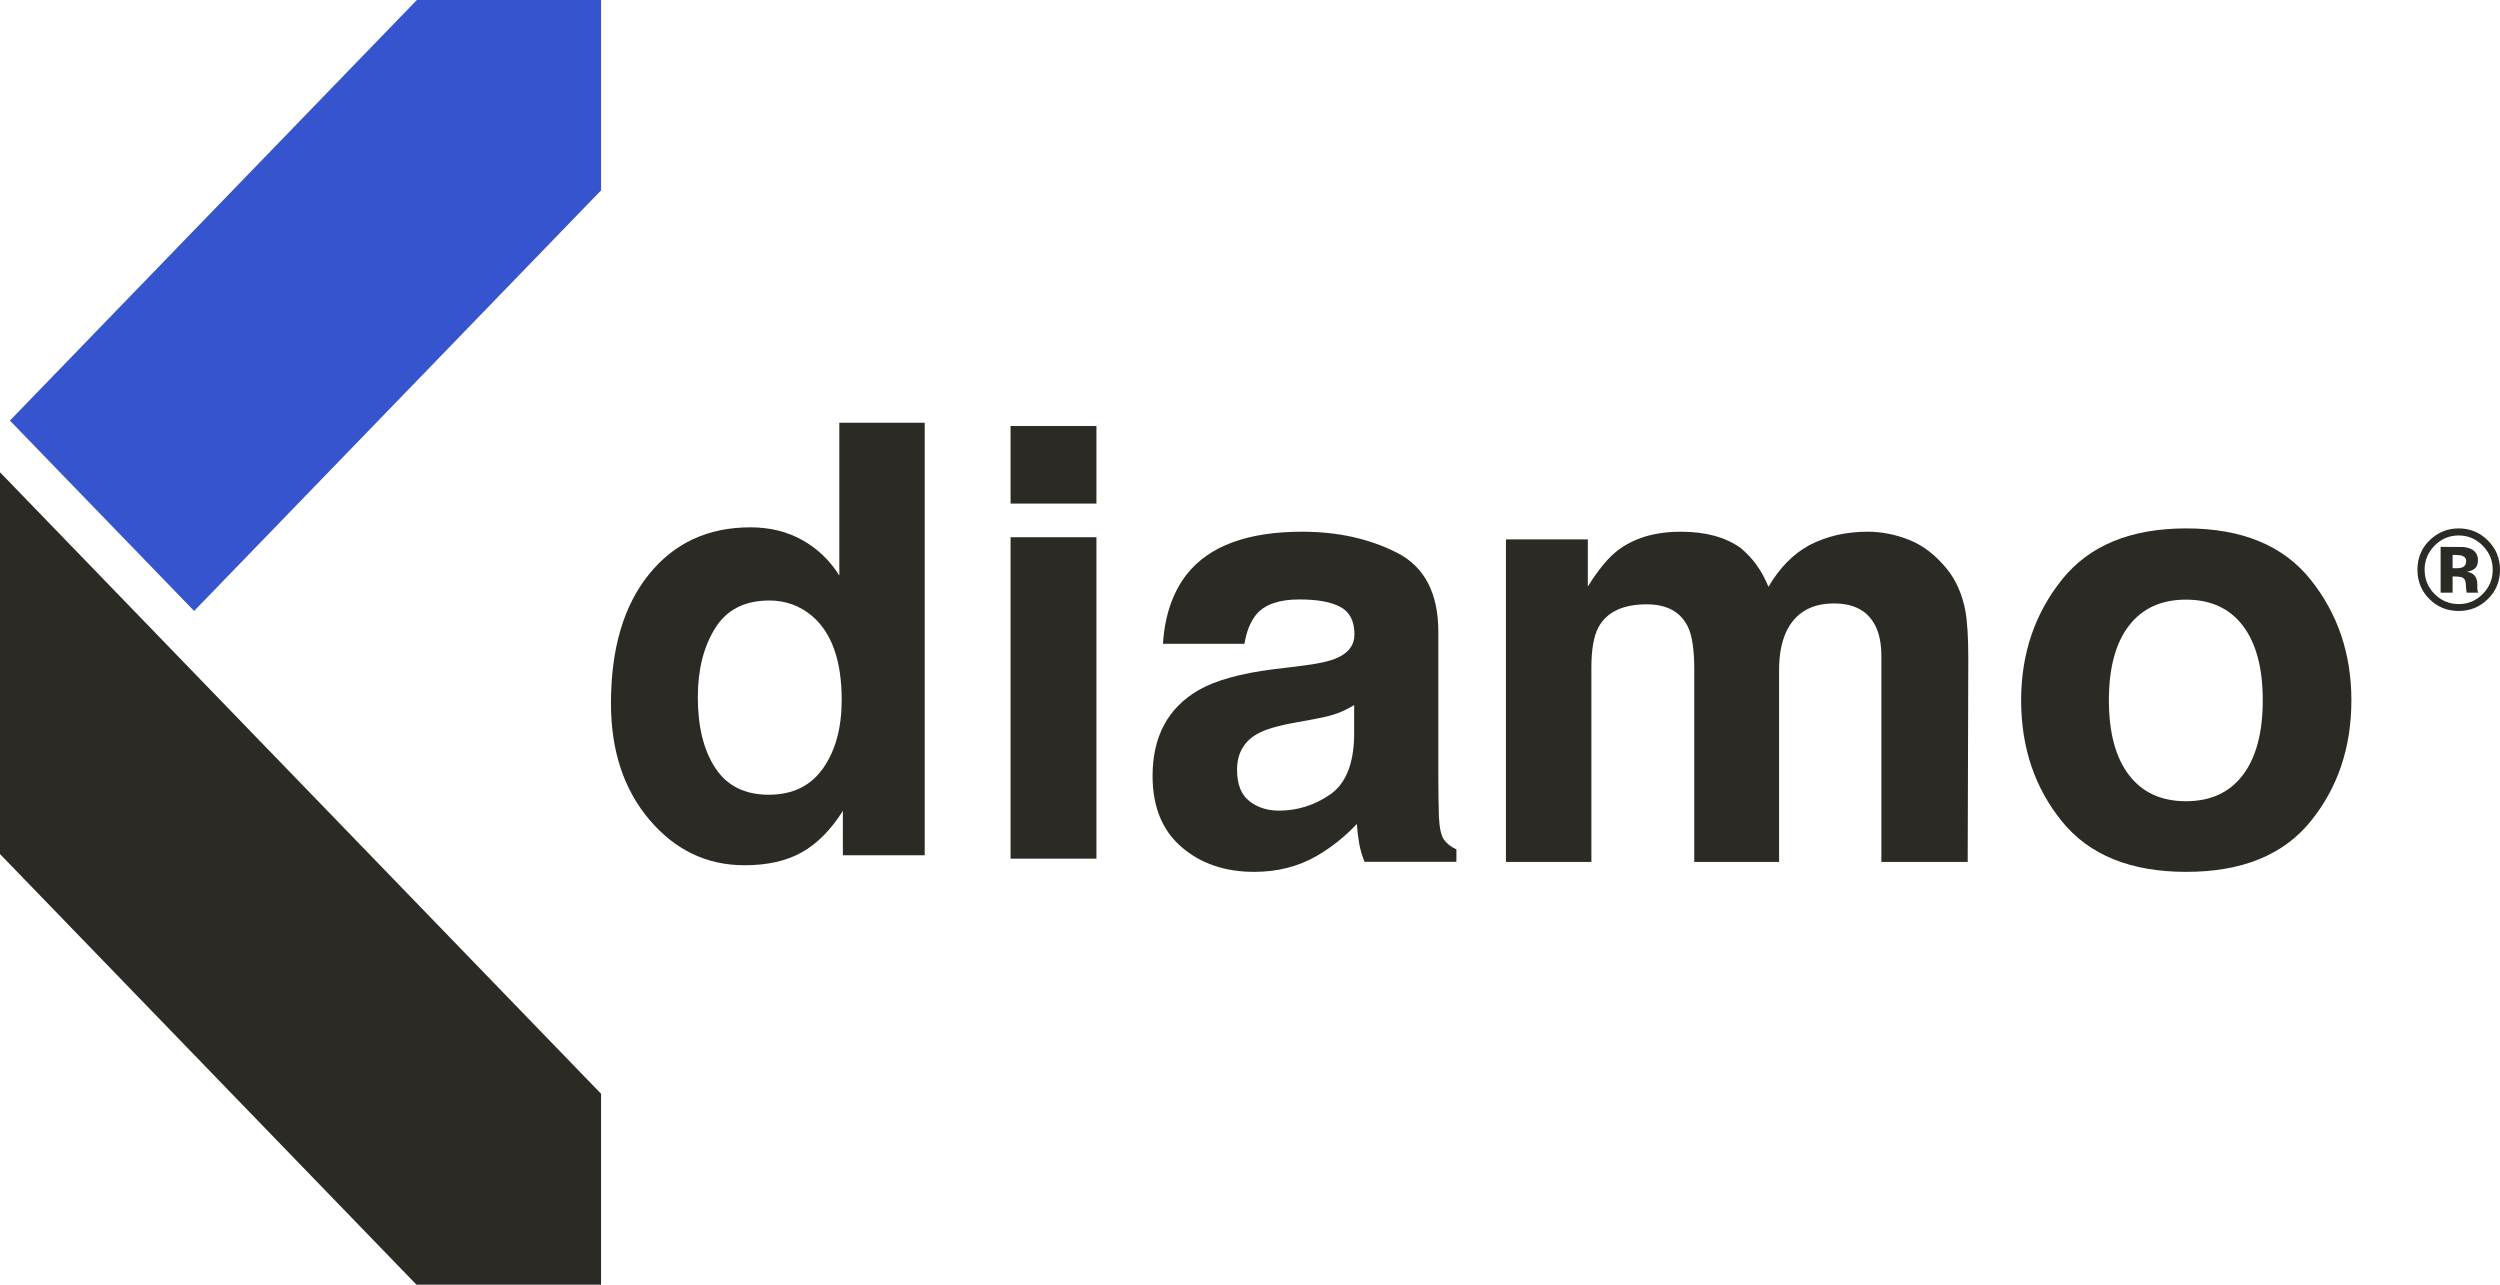 <?xml version="1.0" encoding="UTF-8"?>
<svg width="757px" height="389px" viewBox="0 0 757 389" version="1.1" xmlns="http://www.w3.org/2000/svg" xmlns:xlink="http://www.w3.org/1999/xlink">
    <!-- Generator: Sketch 51.2 (57519) - http://www.bohemiancoding.com/sketch -->
    <title>Diamo-Logotipo</title>
    <desc>Created with Sketch.</desc>
    <defs></defs>
    <g id="Page-1" stroke="none" stroke-width="1" fill="none" fill-rule="evenodd">
        <g id="Diamo-Logotipo" fill-rule="nonzero">
            <path d="M249.226,232.639 C252.986,227.3 254.864,220.39 254.864,211.907 C254.864,200.044 251.851,191.56 245.827,186.459 C242.13,183.375 237.837,181.832 232.947,181.832 C225.49,181.832 220.022,184.634 216.533,190.24 C213.043,195.846 211.3,202.801 211.3,211.105 C211.3,220.062 213.073,227.225 216.622,232.594 C220.169,237.963 225.551,240.646 232.766,240.646 C239.982,240.646 245.469,237.977 249.226,232.639 M242.965,163.547 C247.558,166.128 251.284,169.702 254.146,174.27 L254.146,128 L280,128 L280,258.976 L255.22,258.976 L255.22,245.54 C251.58,251.294 247.438,255.477 242.787,258.086 C238.134,260.697 232.349,262 225.435,262 C214.042,262 204.456,257.418 196.674,248.255 C188.891,239.089 185,227.33 185,212.974 C185,196.424 188.831,183.405 196.497,173.912 C204.156,164.423 214.399,159.675 227.222,159.675 C233.127,159.675 238.375,160.966 242.965,163.547" id="Shape" fill="#2B2A25"></path>
            <path d="M306,162.673 L332,162.673 L332,260 L306,260 L306,162.673 Z M332,152.484 L306,152.484 L306,129 L332,129 L332,152.484 Z" id="Shape" fill="#2B2A25"></path>
            <path d="M410.035,213.486 C408.395,214.502 406.741,215.323 405.074,215.949 C403.405,216.577 401.117,217.158 398.204,217.696 L392.381,218.77 C386.923,219.727 383.003,220.891 380.625,222.264 C376.596,224.591 374.58,228.206 374.58,233.101 C374.58,237.459 375.813,240.611 378.273,242.55 C380.731,244.491 383.723,245.461 387.252,245.461 C392.841,245.461 397.989,243.849 402.696,240.625 C407.407,237.4 409.85,231.519 410.035,222.98 L410.035,213.486 Z M394.393,201.575 C399.153,200.979 402.557,200.23 404.607,199.335 C408.286,197.784 410.125,195.365 410.125,192.081 C410.125,188.08 408.715,185.318 405.893,183.795 C403.073,182.272 398.935,181.512 393.473,181.512 C387.349,181.512 383.011,183.006 380.463,185.99 C378.643,188.199 377.429,191.185 376.826,194.946 L352.143,194.946 C352.682,186.409 355.086,179.393 359.353,173.898 C366.145,165.301 377.803,161 394.329,161 C405.086,161 414.644,163.122 422.996,167.36 C431.348,171.6 435.528,179.602 435.528,191.364 L435.528,236.147 C435.528,239.251 435.584,243.012 435.705,247.432 C435.886,250.776 436.39,253.044 437.231,254.239 C438.068,255.433 439.327,256.418 441,257.195 L441,260.956 L413.178,260.956 C412.397,258.985 411.858,257.134 411.561,255.403 C411.259,253.671 411.022,251.702 410.841,249.491 C407.29,253.313 403.198,256.567 398.566,259.254 C393.029,262.419 386.769,264 379.785,264 C370.879,264 363.518,261.478 357.714,256.433 C351.902,251.388 349,244.238 349,234.981 C349,222.98 353.673,214.292 363.017,208.918 C368.138,205.994 375.677,203.903 385.623,202.649 L394.393,201.575 Z" id="Shape" fill="#2B2A25"></path>
            <path d="M578.183,163.513 C582.363,165.19 586.152,168.123 589.553,172.311 C592.297,175.722 594.147,179.911 595.101,184.877 C595.698,188.17 596,192.987 596,199.329 L595.819,261 L569.681,261 L569.681,198.701 C569.681,194.993 569.084,191.94 567.892,189.546 C565.622,184.998 561.446,182.724 555.36,182.724 C548.317,182.724 543.453,185.656 540.769,191.521 C539.397,194.632 538.71,198.374 538.71,202.74 L538.71,261 L513.019,261 L513.019,202.74 C513.019,196.937 512.422,192.717 511.23,190.085 C509.08,185.358 504.874,182.993 498.609,182.993 C491.328,182.993 486.434,185.358 483.93,190.085 C482.555,192.778 481.871,196.786 481.871,202.113 L481.871,261 L456,261 L456,163.334 L480.796,163.334 L480.796,177.606 C483.956,172.521 486.941,168.899 489.745,166.745 C494.699,162.916 501.115,161 508.993,161 C516.451,161 522.48,162.646 527.073,165.937 C530.772,168.989 533.579,172.91 535.488,177.697 C538.83,171.95 542.976,167.732 547.929,165.039 C553.181,162.346 559.029,161 565.475,161 C569.772,161 574.007,161.839 578.183,163.513" id="Shape" fill="#2B2A25"></path>
            <path d="M679.146,234.656 C683.156,229.354 685.161,221.817 685.161,212.045 C685.161,202.275 683.156,194.751 679.146,189.48 C675.134,184.207 669.39,181.569 661.912,181.569 C654.429,181.569 648.67,184.207 644.628,189.48 C640.591,194.751 638.571,202.275 638.571,212.045 C638.571,221.817 640.591,229.354 644.628,234.656 C648.67,239.96 654.429,242.61 661.912,242.61 C669.39,242.61 675.134,239.96 679.146,234.656 M699.614,248.755 C691.355,258.919 678.818,264 662.002,264 C645.183,264 632.645,258.919 624.386,248.755 C616.127,238.591 612,226.354 612,212.045 C612,197.977 616.127,185.784 624.386,175.471 C632.645,165.157 645.183,160 662.002,160 C678.818,160 691.355,165.157 699.614,175.471 C707.873,185.784 712,197.977 712,212.045 C712,226.354 707.873,238.591 699.614,248.755" id="Shape" fill="#2B2A25"></path>
            <path d="M745.638,168.329 C745.14,168.136 744.438,168.041 743.533,168.041 L742.65,168.041 L742.65,172.06 L744.061,172.06 C744.906,172.06 745.57,171.889 746.045,171.55 C746.52,171.211 746.758,170.664 746.758,169.906 C746.758,169.148 746.385,168.623 745.638,168.329 Z M739.02,179.455 L739.02,165.598 C739.881,165.598 741.167,165.6 742.88,165.605 C744.592,165.611 745.547,165.62 745.739,165.632 C746.834,165.711 747.746,165.949 748.47,166.345 C749.7,167.022 750.319,168.125 750.319,169.651 C750.319,170.816 749.991,171.657 749.342,172.175 C748.693,172.691 747.893,173 746.943,173.103 C747.814,173.284 748.47,173.551 748.912,173.904 C749.723,174.563 750.13,175.598 750.13,177.012 L750.13,178.25 C750.13,178.385 750.142,178.522 750.157,178.657 C750.176,178.793 750.21,178.929 750.259,179.065 L750.387,179.455 L746.924,179.455 C746.81,179.014 746.735,178.375 746.697,177.536 C746.656,176.701 746.58,176.136 746.467,175.841 C746.286,175.356 745.947,175.017 745.449,174.825 C745.177,174.712 744.766,174.638 744.211,174.604 L743.416,174.553 L742.65,174.553 L742.65,179.455 L739.02,179.455 Z M737.157,165.258 C735.165,167.293 734.169,169.707 734.169,172.5 C734.169,175.394 735.184,177.854 737.206,179.877 C739.22,181.903 741.65,182.914 744.502,182.914 C747.339,182.914 749.765,181.896 751.775,179.861 C753.79,177.814 754.798,175.36 754.798,172.5 C754.798,169.719 753.794,167.305 751.794,165.258 C749.768,163.178 747.339,162.137 744.502,162.137 C741.627,162.137 739.179,163.178 737.157,165.258 Z M753.254,181.473 C750.821,183.825 747.905,185 744.502,185 C740.982,185 738.021,183.796 735.614,181.388 C733.204,178.98 732,176.017 732,172.5 C732,168.847 733.301,165.812 735.9,163.392 C738.342,161.131 741.208,160 744.502,160 C747.95,160 750.896,161.222 753.338,163.664 C755.778,166.107 757,169.051 757,172.5 C757,176.051 755.752,179.042 753.254,181.473 Z" id="Shape" fill="#2B2A25"></path>
            <polygon id="Shape" fill="#2B2A25" points="182 389 182 331.192 0 143 0 258.606 126.102 389"></polygon>
            <polygon id="Shape" fill="#3654CD" points="182 57.649 182 0 126.223 0 3 127.351 58.78 185"></polygon>
        </g>
    </g>
</svg>